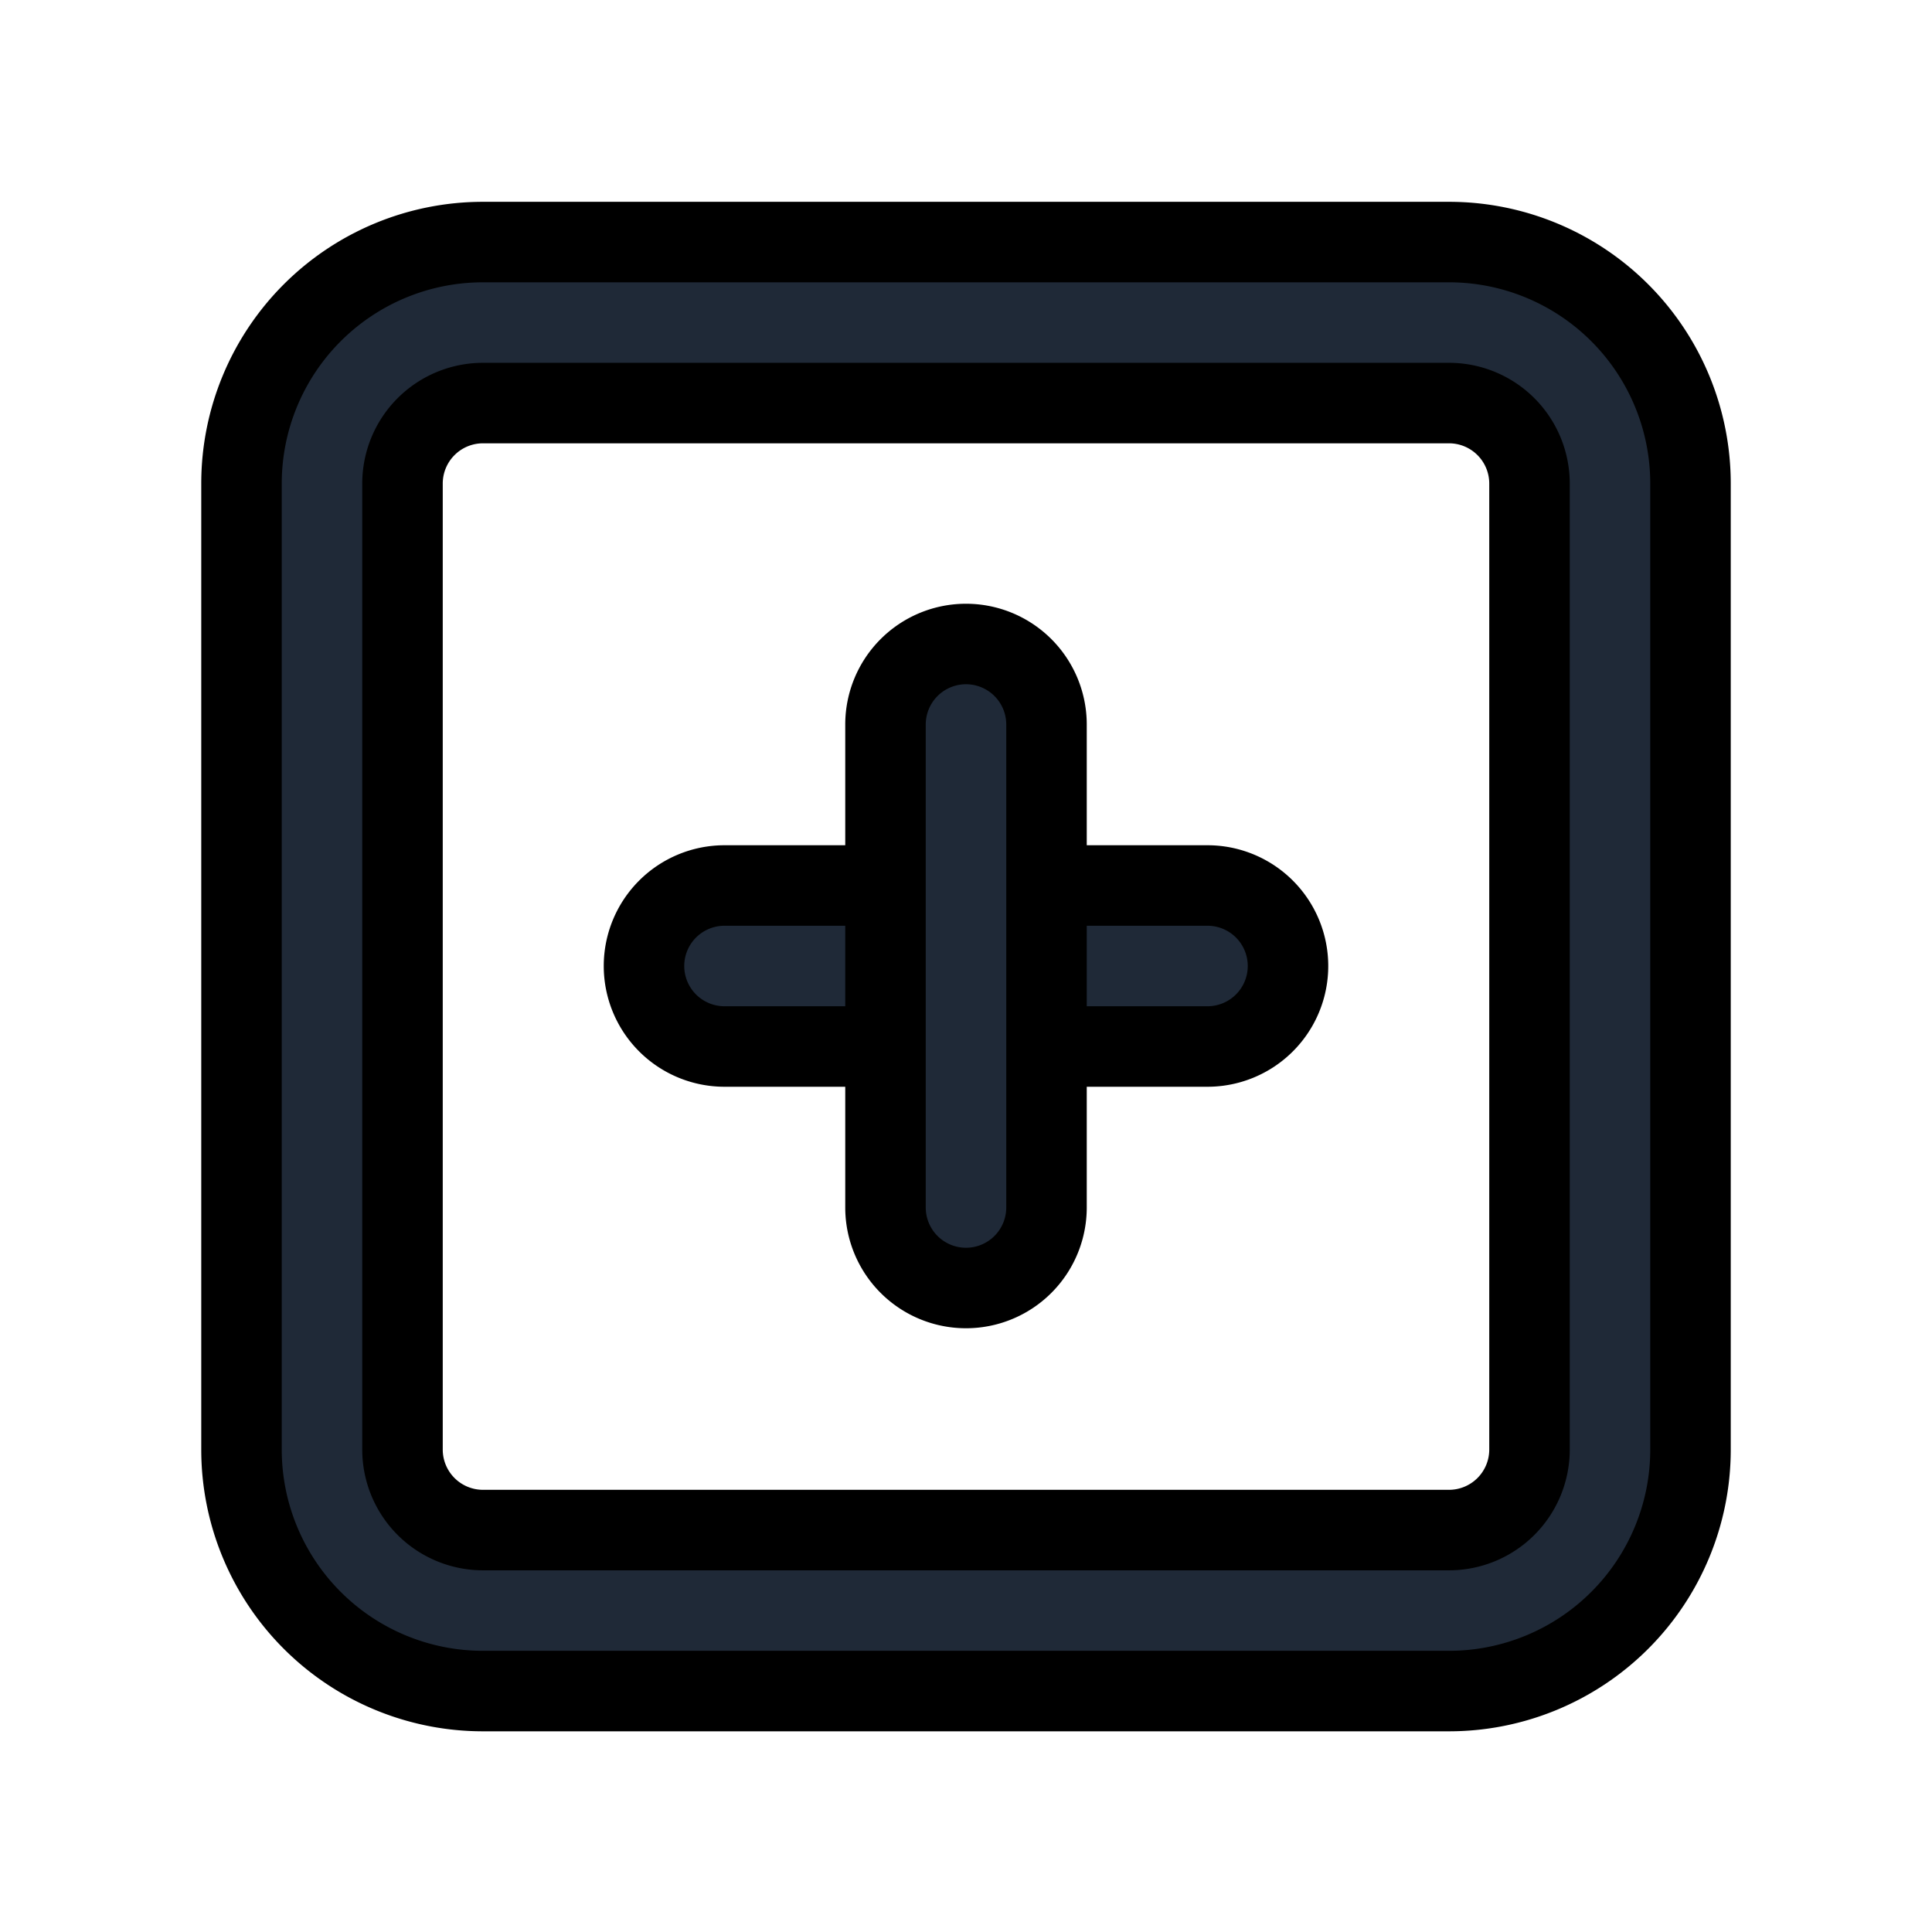 <svg fill="none" stroke="currentColor" viewBox="0 0 24 24">
  <path fill="#1F2937" fill-rule="evenodd" d="M6 5.007a1 1 0 0 0-1 1v12a1 1 0 0 0 1 1h12a1 1 0 0 0 1-1v-12a1 1 0 0 0-1-1H6zm-3 1a3 3 0 0 1 3-3h12a3 3 0 0 1 3 3v12a3 3 0 0 1-3 3H6a3 3 0 0 1-3-3v-12z" clip-rule="evenodd"/>
  <path fill="#1F2937" fill-rule="evenodd" d="M8 12a1 1 0 0 1 1-1h6a1 1 0 1 1 0 2H9a1 1 0 0 1-1-1z" clip-rule="evenodd"/>
  <path fill="#1F2937" fill-rule="evenodd" d="M12 8a1 1 0 0 1 1 1v6a1 1 0 1 1-2 0V9a1 1 0 0 1 1-1z" clip-rule="evenodd"/>
</svg>
